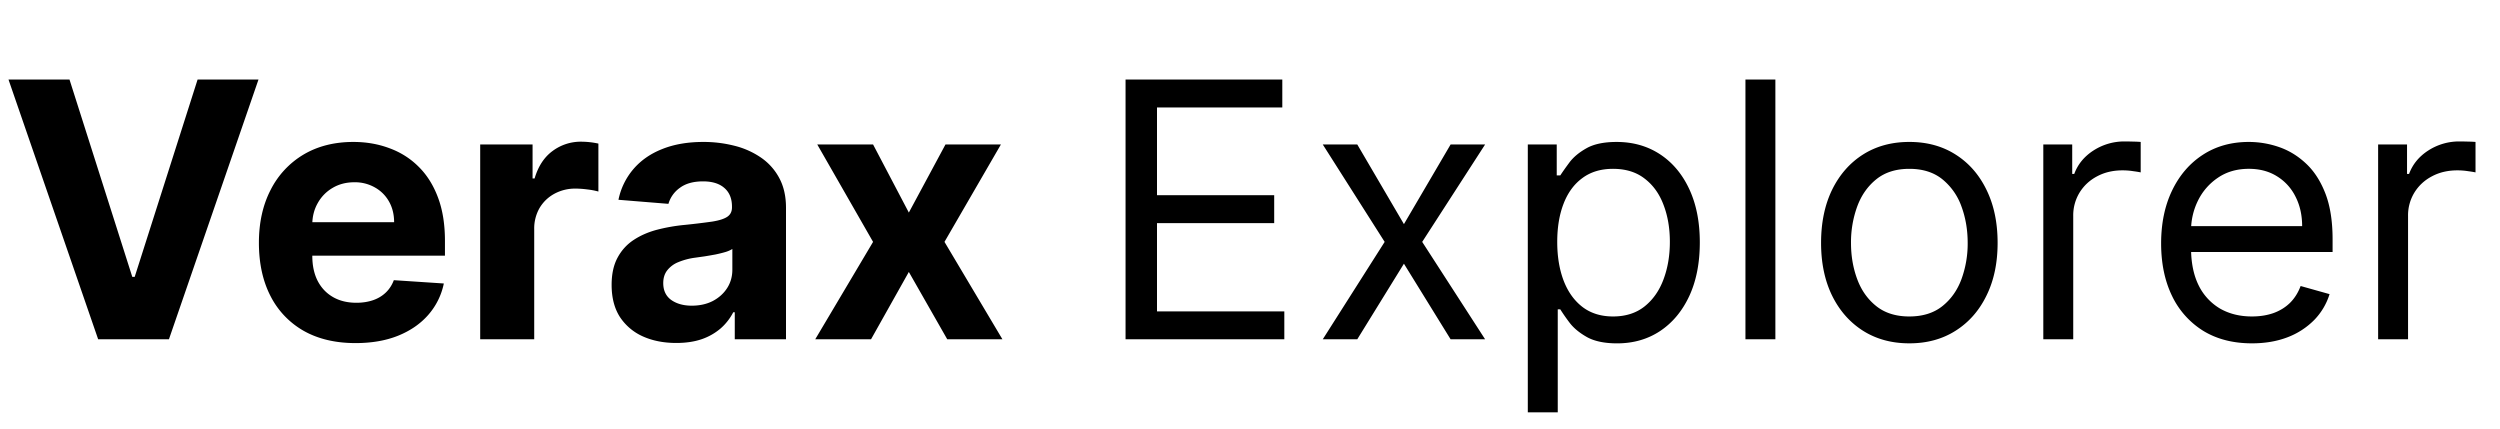 <svg xmlns="http://www.w3.org/2000/svg" width="140" height="24" fill="none">
  <path fill="#000"
    d="m3.892 4.455 3.516 11.05h.135l3.522-11.05h3.41L9.46 19H5.497L.476 4.455h3.416ZM19.91 19.213c-1.122 0-2.088-.227-2.897-.682a4.669 4.669 0 0 1-1.861-1.946c-.436-.843-.653-1.84-.653-2.99 0-1.122.217-2.107.653-2.954a4.83 4.83 0 0 1 1.84-1.982c.795-.473 1.728-.71 2.798-.71.72 0 1.39.116 2.01.348.625.227 1.17.57 1.633 1.03.469.459.834 1.037 1.094 1.733.26.69.39 1.5.39 2.429v.83h-9.211v-1.874h6.364c0-.436-.095-.822-.285-1.158a2.034 2.034 0 0 0-.788-.788 2.249 2.249 0 0 0-1.158-.292c-.459 0-.866.107-1.221.32a2.24 2.24 0 0 0-.824.845c-.199.35-.3.741-.305 1.172v1.783c0 .54.099 1.006.298 1.399.203.393.49.696.86.909.369.213.806.32 1.313.32.336 0 .644-.048.924-.142.279-.095.518-.237.717-.427.199-.189.35-.421.454-.696l2.799.185a3.82 3.82 0 0 1-.874 1.761c-.436.498-.999.886-1.69 1.165-.687.275-1.48.412-2.38.412ZM26.891 19V8.09h2.933v1.904h.114c.199-.677.533-1.188 1.001-1.534a2.632 2.632 0 0 1 1.62-.525 4.578 4.578 0 0 1 .951.106v2.685a3.945 3.945 0 0 0-.59-.114c-.25-.033-.48-.05-.688-.05a2.42 2.42 0 0 0-1.193.292c-.346.19-.62.454-.824.795a2.297 2.297 0 0 0-.299 1.18V19h-3.025Zm10.982.206c-.696 0-1.316-.12-1.86-.362a2.996 2.996 0 0 1-1.294-1.087c-.312-.483-.468-1.084-.468-1.804 0-.606.111-1.115.334-1.527.222-.412.525-.743.909-.994.383-.251.819-.44 1.306-.568a9.957 9.957 0 0 1 1.549-.27 39.213 39.213 0 0 0 1.534-.185c.388-.062.67-.151.845-.27.175-.118.263-.293.263-.525v-.043c0-.45-.142-.798-.426-1.044-.28-.246-.677-.37-1.194-.37-.544 0-.977.121-1.3.363a1.667 1.667 0 0 0-.639.895l-2.798-.227a3.802 3.802 0 0 1 .838-1.72c.417-.487.954-.861 1.612-1.121.663-.266 1.43-.398 2.302-.398a6.98 6.98 0 0 1 1.74.213 4.553 4.553 0 0 1 1.484.66 3.21 3.21 0 0 1 1.03 1.151c.25.464.376 1.02.376 1.669V19h-2.869v-1.513h-.085a3.08 3.08 0 0 1-.703.902 3.255 3.255 0 0 1-1.059.604c-.411.142-.887.213-1.427.213Zm.866-2.088c.445 0 .838-.088 1.18-.263.34-.18.608-.421.802-.724.194-.303.291-.647.291-1.03v-1.158a1.62 1.62 0 0 1-.39.17c-.161.048-.344.093-.547.136a27.1 27.1 0 0 1-.611.106l-.554.078a3.746 3.746 0 0 0-.93.249 1.488 1.488 0 0 0-.618.461c-.147.19-.22.427-.22.71 0 .413.148.728.447.945.303.213.686.32 1.15.32ZM48.892 8.09l2.003 3.814 2.052-3.814h3.104l-3.16 5.455L56.136 19h-3.09l-2.151-3.771L48.778 19h-3.125l3.239-5.454-3.125-5.455h3.125ZM63.031 19V4.455h8.778v1.562h-7.017v4.915h6.563v1.562h-6.563v4.944h7.13V19h-8.891ZM76.007 8.09l2.613 4.461 2.614-4.46h1.932l-3.523 5.455L83.166 19h-1.932l-2.614-4.233L76.007 19h-1.932l3.466-5.454-3.466-5.455h1.932Zm9.55 15v-15h1.62v1.734h.199c.123-.19.293-.431.511-.725.223-.298.54-.563.952-.795.416-.237.98-.355 1.69-.355.919 0 1.728.23 2.43.689.7.46 1.247 1.11 1.64 1.953.393.843.59 1.837.59 2.983 0 1.155-.197 2.157-.59 3.004-.393.843-.938 1.496-1.634 1.96-.696.46-1.498.69-2.407.69-.701 0-1.262-.117-1.684-.349-.421-.237-.745-.504-.973-.802a10.75 10.75 0 0 1-.525-.753h-.142v5.767h-1.676Zm1.648-9.544c0 .823.121 1.55.362 2.18.242.625.595 1.115 1.059 1.47.464.35 1.032.526 1.704.526.701 0 1.286-.185 1.755-.554.473-.374.828-.876 1.065-1.506.241-.635.362-1.34.362-2.117 0-.767-.118-1.458-.355-2.073-.232-.62-.585-1.11-1.058-1.47-.469-.365-1.059-.547-1.769-.547-.682 0-1.254.172-1.718.518-.465.34-.815.82-1.052 1.435-.236.61-.355 1.323-.355 2.138Zm12.216-9.091V19h-1.676V4.455h1.676Zm7.502 14.772c-.985 0-1.849-.234-2.592-.703-.739-.469-1.317-1.124-1.733-1.967-.412-.843-.618-1.828-.618-2.955 0-1.136.206-2.128.618-2.976.416-.847.994-1.505 1.733-1.974.743-.469 1.607-.703 2.592-.703.985 0 1.847.234 2.585.703.744.469 1.321 1.127 1.733 1.974.417.848.625 1.84.625 2.976 0 1.127-.208 2.112-.625 2.955-.412.843-.989 1.498-1.733 1.967-.738.469-1.6.703-2.585.703Zm0-1.505c.748 0 1.364-.192 1.847-.576.482-.383.84-.887 1.072-1.513a5.792 5.792 0 0 0 .348-2.03c0-.73-.116-1.41-.348-2.04a3.443 3.443 0 0 0-1.072-1.526c-.483-.388-1.099-.582-1.847-.582s-1.364.194-1.847.582c-.483.388-.84.897-1.072 1.527a5.851 5.851 0 0 0-.348 2.038c0 .73.116 1.406.348 2.031.232.626.589 1.13 1.072 1.513.483.384 1.099.576 1.847.576ZM114.425 19V8.09h1.619V9.74h.114c.199-.54.558-.978 1.079-1.314a3.179 3.179 0 0 1 1.762-.505c.123 0 .277.003.461.008.185.004.325.011.419.02v1.705a5.006 5.006 0 0 0-.39-.064 3.848 3.848 0 0 0-.632-.05c-.531 0-1.004.112-1.421.335-.412.217-.739.52-.98.909a2.448 2.448 0 0 0-.355 1.314V19h-1.676Zm11.683.227c-1.051 0-1.958-.232-2.72-.696a4.662 4.662 0 0 1-1.754-1.96c-.408-.843-.611-1.823-.611-2.94 0-1.118.203-2.103.611-2.955.411-.857.984-1.524 1.718-2.003.739-.483 1.601-.724 2.586-.724a5.17 5.17 0 0 1 1.683.284c.554.19 1.058.497 1.513.923.454.422.816.98 1.086 1.676.27.696.405 1.553.405 2.571v.71h-8.409v-1.448h6.704c0-.616-.123-1.165-.369-1.648a2.779 2.779 0 0 0-1.037-1.143c-.445-.28-.97-.42-1.576-.42-.668 0-1.246.166-1.733.498a3.277 3.277 0 0 0-1.116 1.278 3.76 3.76 0 0 0-.39 1.69v.966c0 .824.142 1.523.426 2.096a3.076 3.076 0 0 0 1.2 1.3c.512.293 1.106.44 1.783.44.44 0 .838-.062 1.193-.185.36-.128.67-.317.931-.568.26-.256.461-.573.603-.952l1.62.455a3.593 3.593 0 0 1-.86 1.448 4.182 4.182 0 0 1-1.491.966c-.592.228-1.257.341-1.996.341Zm7.067-.227V8.09h1.619V9.74h.114c.199-.54.558-.978 1.079-1.314a3.179 3.179 0 0 1 1.762-.505c.123 0 .277.003.461.008.185.004.325.011.419.02v1.705a5.006 5.006 0 0 0-.39-.064 3.848 3.848 0 0 0-.632-.05c-.531 0-1.004.112-1.421.335-.412.217-.739.52-.98.909a2.448 2.448 0 0 0-.355 1.314V19h-1.676Z" />
</svg>